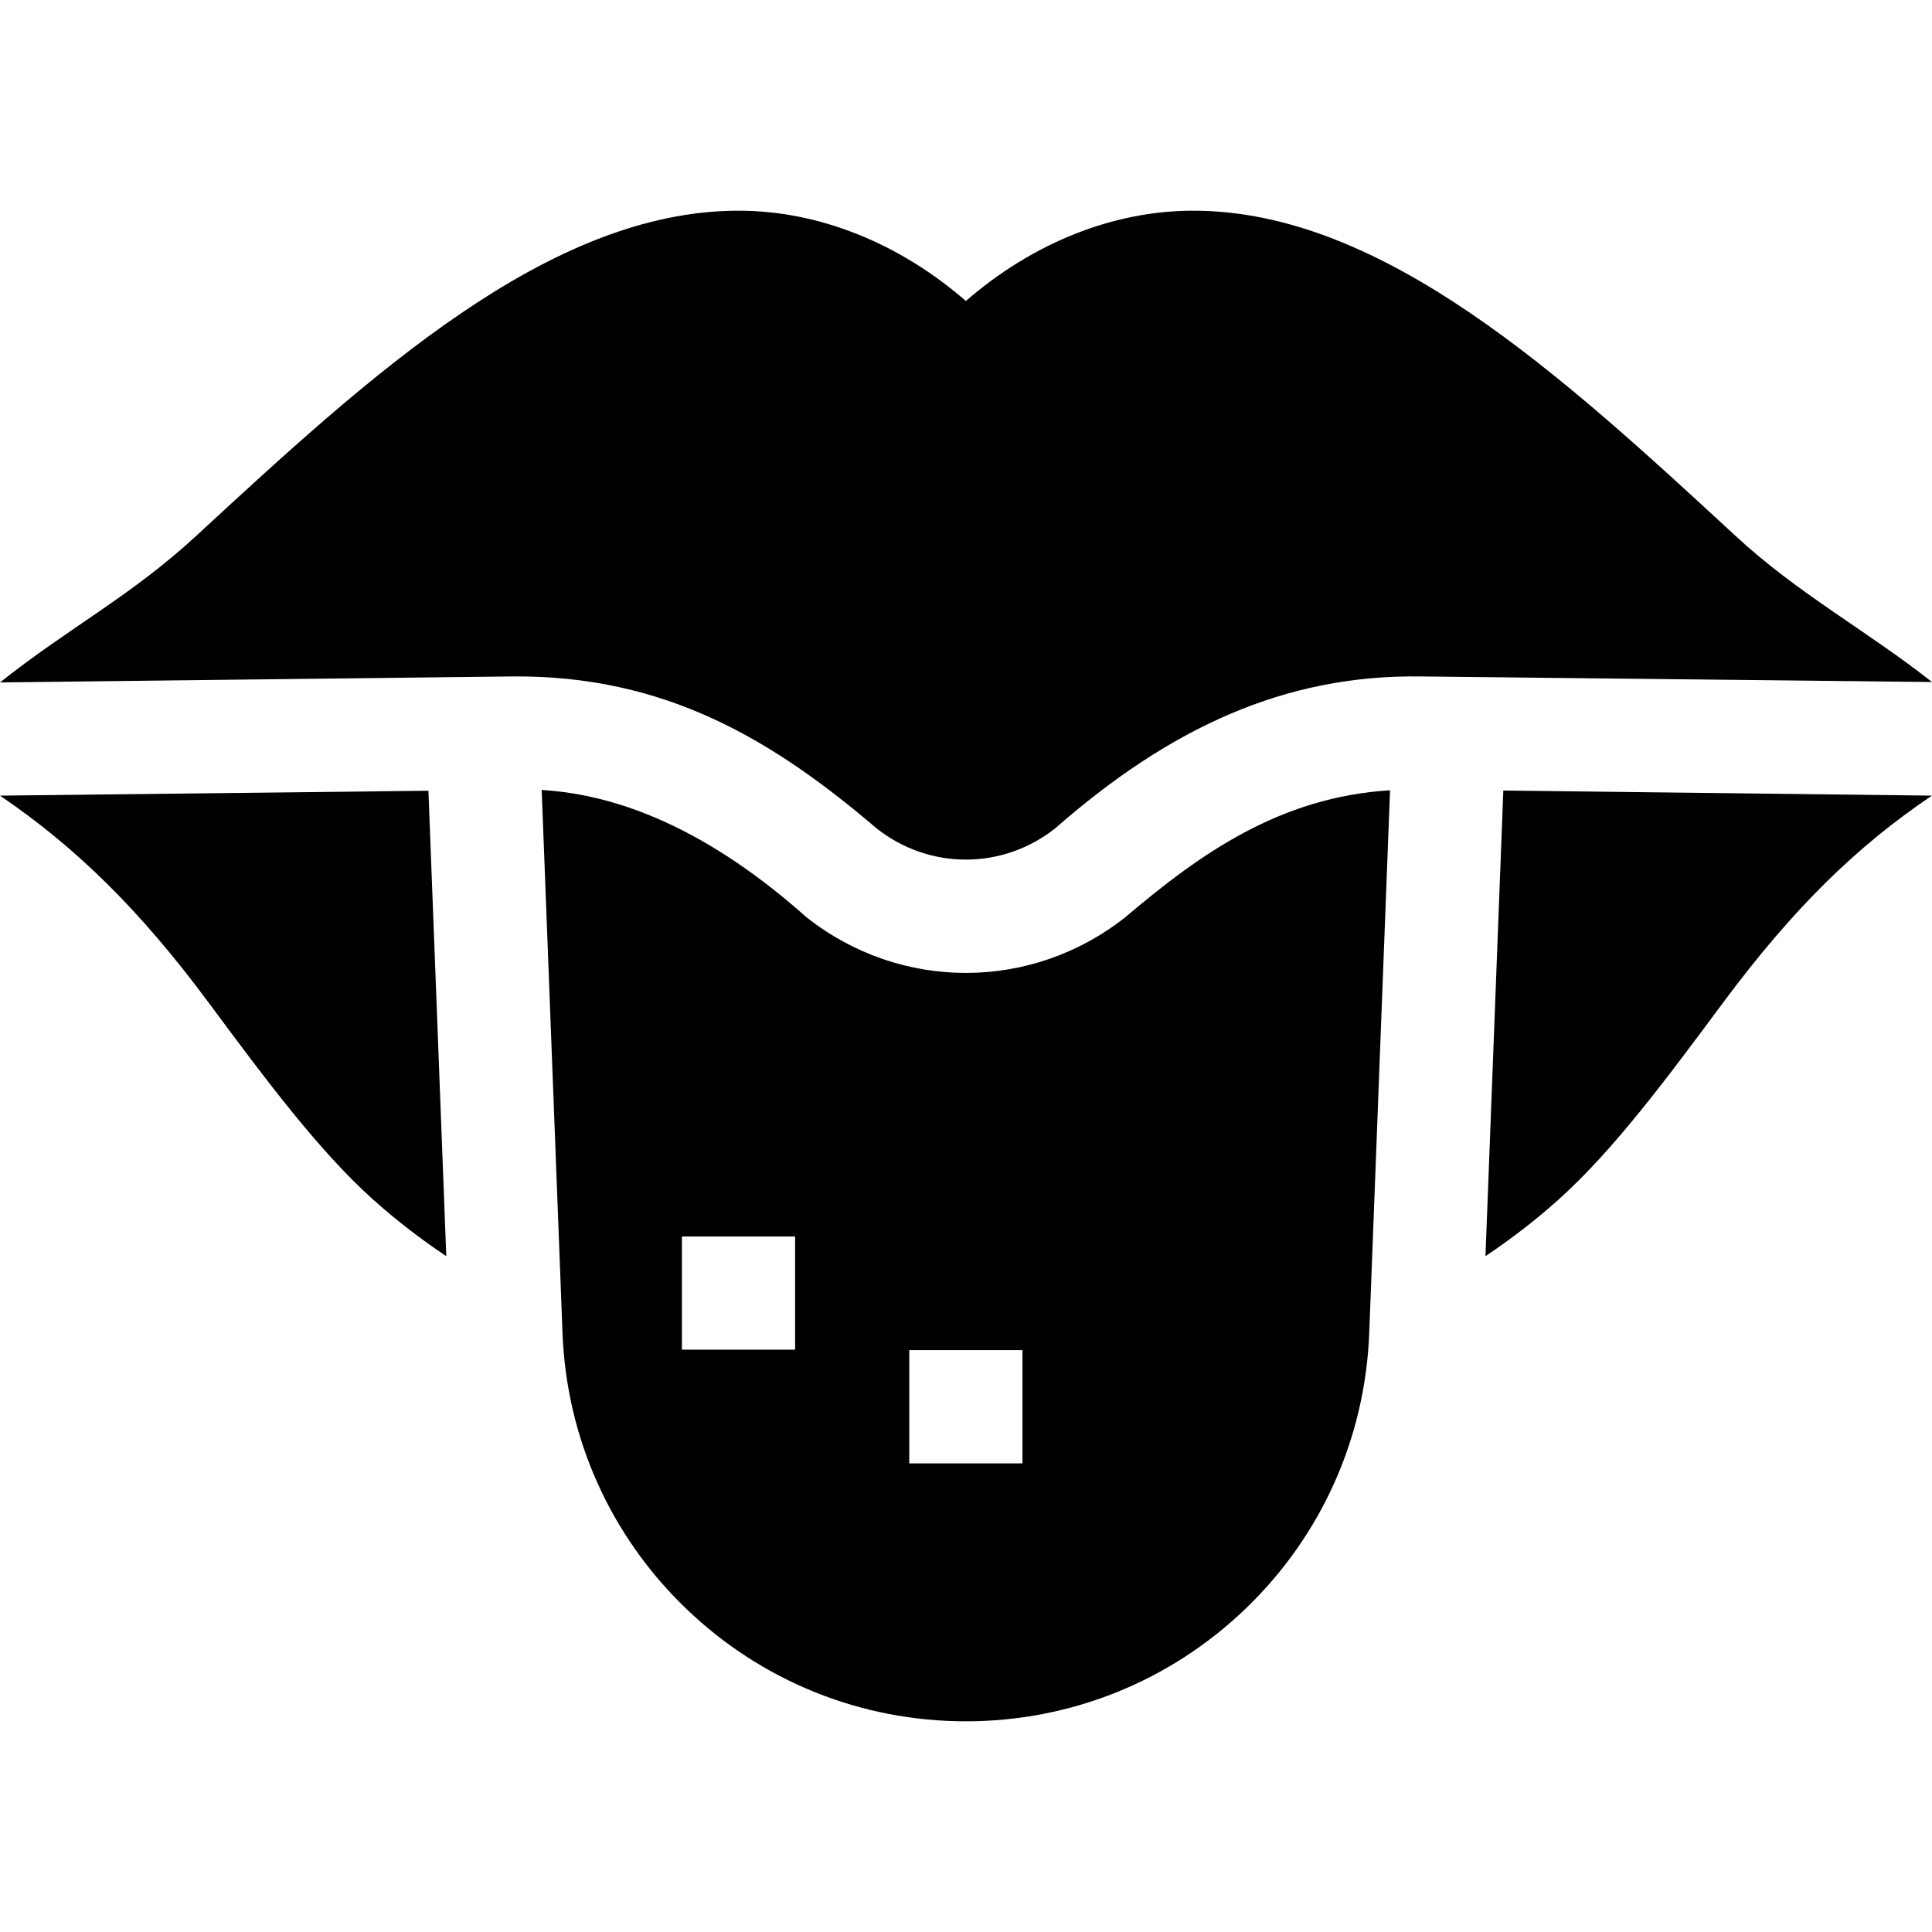 <svg id="Capa_1" enable-background="new 0 0 511.99 511.99" height="512" viewBox="0 0 511.99 511.99" width="512" xmlns="http://www.w3.org/2000/svg"><g><path d="m368.367 209.43c-29.145 1.788-50.264 16.752-70.119 33.608-12.448 9.859-27.37 14.789-42.288 14.791-14.921.001-29.837-4.929-42.288-14.791-19.709-17.548-43.629-32.116-70.123-33.692l5.52 143.945c1.065 27.778 12.684 53.692 32.716 72.97 20.033 19.278 46.375 29.895 74.175 29.895 27.799 0 54.143-10.618 74.18-29.898 20.025-19.269 31.643-45.183 32.711-72.968zm-157.657 148.243h-30v-30h30zm60.25 30.125h-30v-30h30z"/><path d="m135.259 179.265c41.293-.539 69.956 17.174 97.039 40.255 13.932 11.035 33.391 11.035 47.323 0 30.357-26.581 60.816-40.805 97.04-40.256l135.328 1.47c-17.238-13.601-35.656-23.493-52.09-38.75-45.88-42.35-93.32-86.15-143.69-86.15-21.27 0-42.56 8.57-60.25 23.93-17.68-15.36-38.98-23.93-60.25-23.93-50.37 0-97.81 43.8-143.69 86.15-17.311 15.994-33.689 24.299-52.019 38.862z"/><path d="m113.535 209.552-113.535 1.294c19.99 13.59 36.98 30.149 55.29 54.859 14.95 20.14 29.07 39.17 43.65 52.24 6.113 5.47 12.579 10.445 19.325 14.942z"/><path d="m398.387 209.502-4.731 123.378c6.745-4.497 13.212-9.474 19.324-14.946 14.58-13.06 28.7-32.09 43.65-52.23 18.68-25.13 35.43-41.429 55.33-54.859z"/></g></svg>